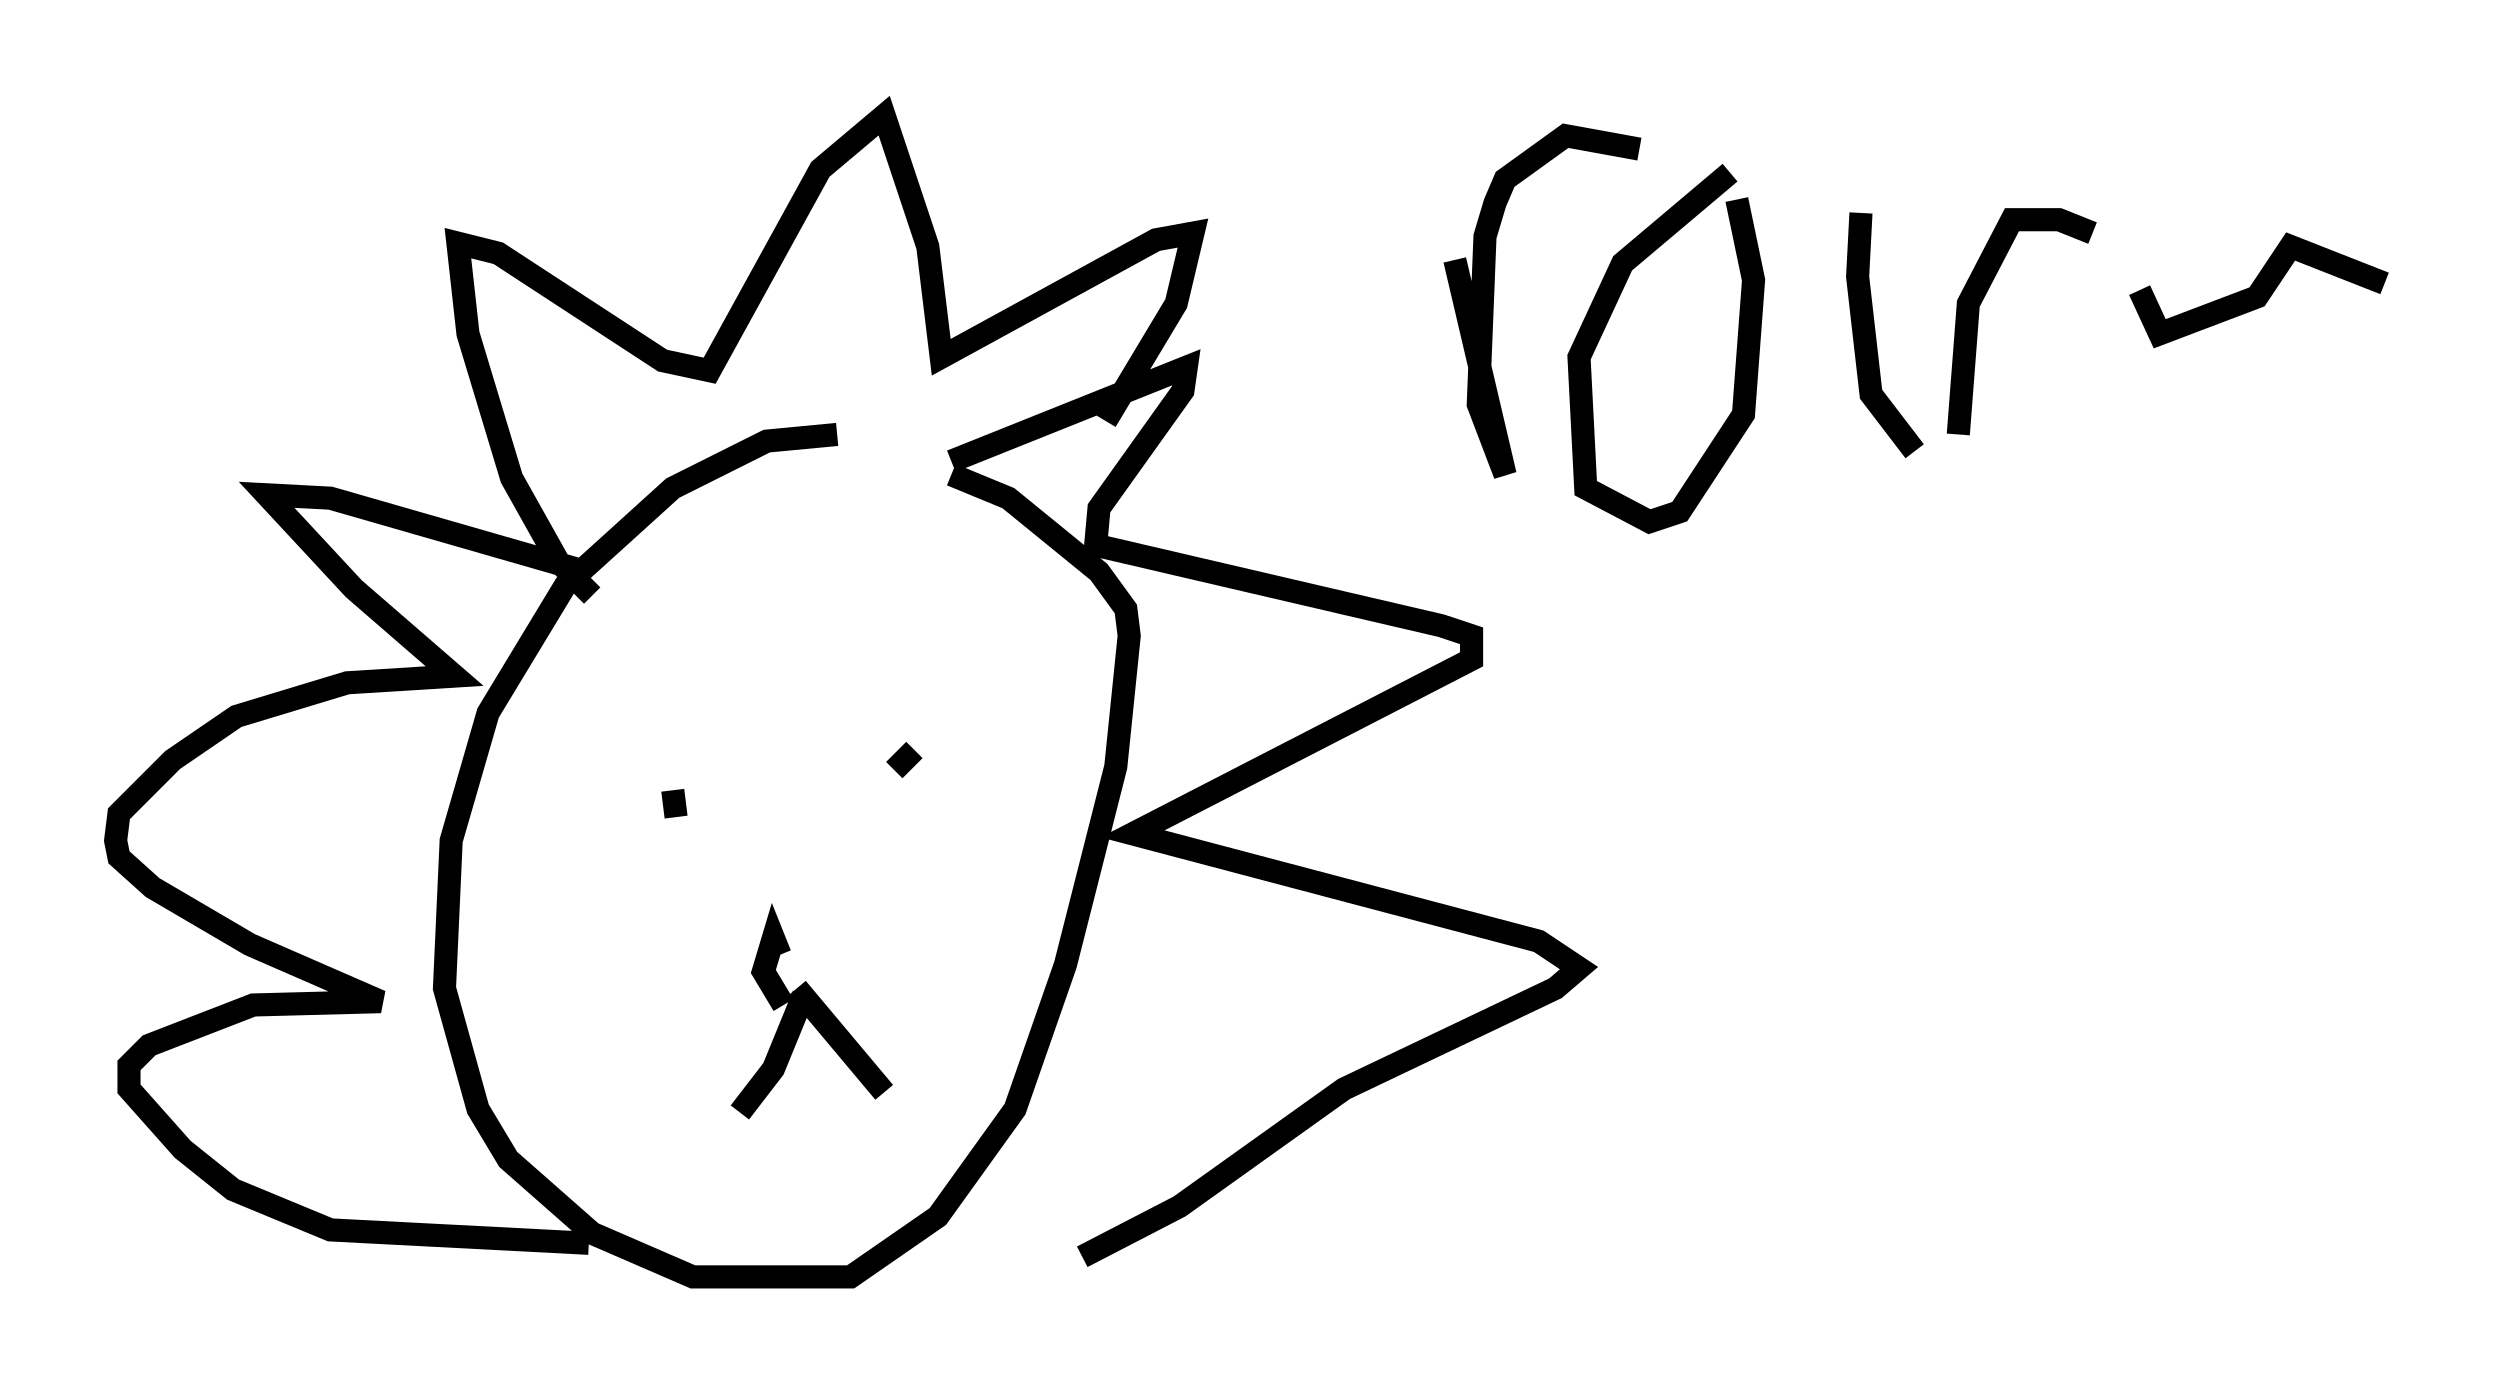 <?xml version="1.0" encoding="utf-8" ?>
<svg baseProfile="full" height="60.257" version="1.1" width="108.19" xmlns="http://www.w3.org/2000/svg" xmlns:ev="http://www.w3.org/2001/xml-events" xmlns:xlink="http://www.w3.org/1999/xlink"><defs /><rect fill="white" height="60.257" width="108.19" x="0" y="0" /><path d="M39.279, 19.235 m-3.05, -0.436 l-3.05, 0.291 -4.067, 2.034 l-4.648, 4.212 -3.341, 5.52 l-1.598, 5.52 -0.291, 6.391 l1.453, 5.229 1.307, 2.179 l3.631, 3.196 4.358, 1.888 l6.827, 0.0 3.777, -2.615 l3.341, -4.648 2.179, -6.246 l2.179, -8.57 0.581, -5.665 l-0.145, -1.162 -1.162, -1.598 l-3.922, -3.196 -2.469, -1.017 m-16.268, 4.067 l-10.603, -3.05 -2.76, -0.145 l3.777, 4.067 4.358, 3.777 l-4.648, 0.291 -4.793, 1.453 l-2.76, 1.888 -2.324, 2.324 l-0.145, 1.162 0.145, 0.726 l1.453, 1.307 4.212, 2.469 l5.665, 2.469 -5.52, 0.145 l-4.503, 1.743 -0.872, 0.872 l0.0, 1.017 2.324, 2.615 l2.179, 1.743 4.212, 1.743 l11.184, 0.581 m15.687, -33.844 l10.168, -4.067 -0.145, 1.017 l-3.631, 5.084 -0.145, 1.598 l14.961, 3.486 1.307, 0.436 l0.0, 1.017 -14.67, 7.553 l17.575, 4.648 1.743, 1.162 l-1.017, 0.872 -9.151, 4.358 l-7.117, 5.084 -4.212, 2.179 m-17.721, -20.19 l0.145, 1.162 m10.313, -2.905 l-0.872, 0.872 m-3.341, 6.972 l0.0, 0.0 m-1.453, 3.196 l-0.872, -1.453 0.436, -1.453 l0.291, 0.726 m0.726, 1.453 l3.777, 4.503 m-3.486, -4.212 l-1.307, 3.196 -1.453, 1.888 m-6.391, -22.369 l-1.453, -1.453 -2.034, -3.631 l-1.888, -6.246 -0.436, -3.922 l1.743, 0.436 7.117, 4.648 l2.034, 0.436 4.793, -8.715 l2.76, -2.324 1.888, 5.665 l0.581, 4.793 9.296, -5.084 l1.598, -0.291 -0.726, 3.05 l-3.05, 5.084 m15.106, -6.972 l2.179, 9.296 -1.162, -3.05 l0.291, -7.263 0.436, -1.453 l0.436, -1.017 2.615, -1.888 l3.196, 0.581 m3.922, 1.017 l-4.648, 3.922 -1.888, 4.067 l0.291, 5.665 2.76, 1.453 l1.307, -0.436 2.76, -4.212 l0.436, -5.81 -0.726, -3.486 m5.374, 0.581 l-0.145, 2.76 0.581, 5.084 l1.888, 2.469 m1.888, -0.726 l0.436, -5.665 1.888, -3.631 l2.034, 0.0 1.453, 0.581 m2.034, 2.469 l0.872, 1.888 4.212, -1.598 l1.453, -2.179 4.067, 1.598 " fill="none" stroke="black" stroke-width="1" /></svg>
